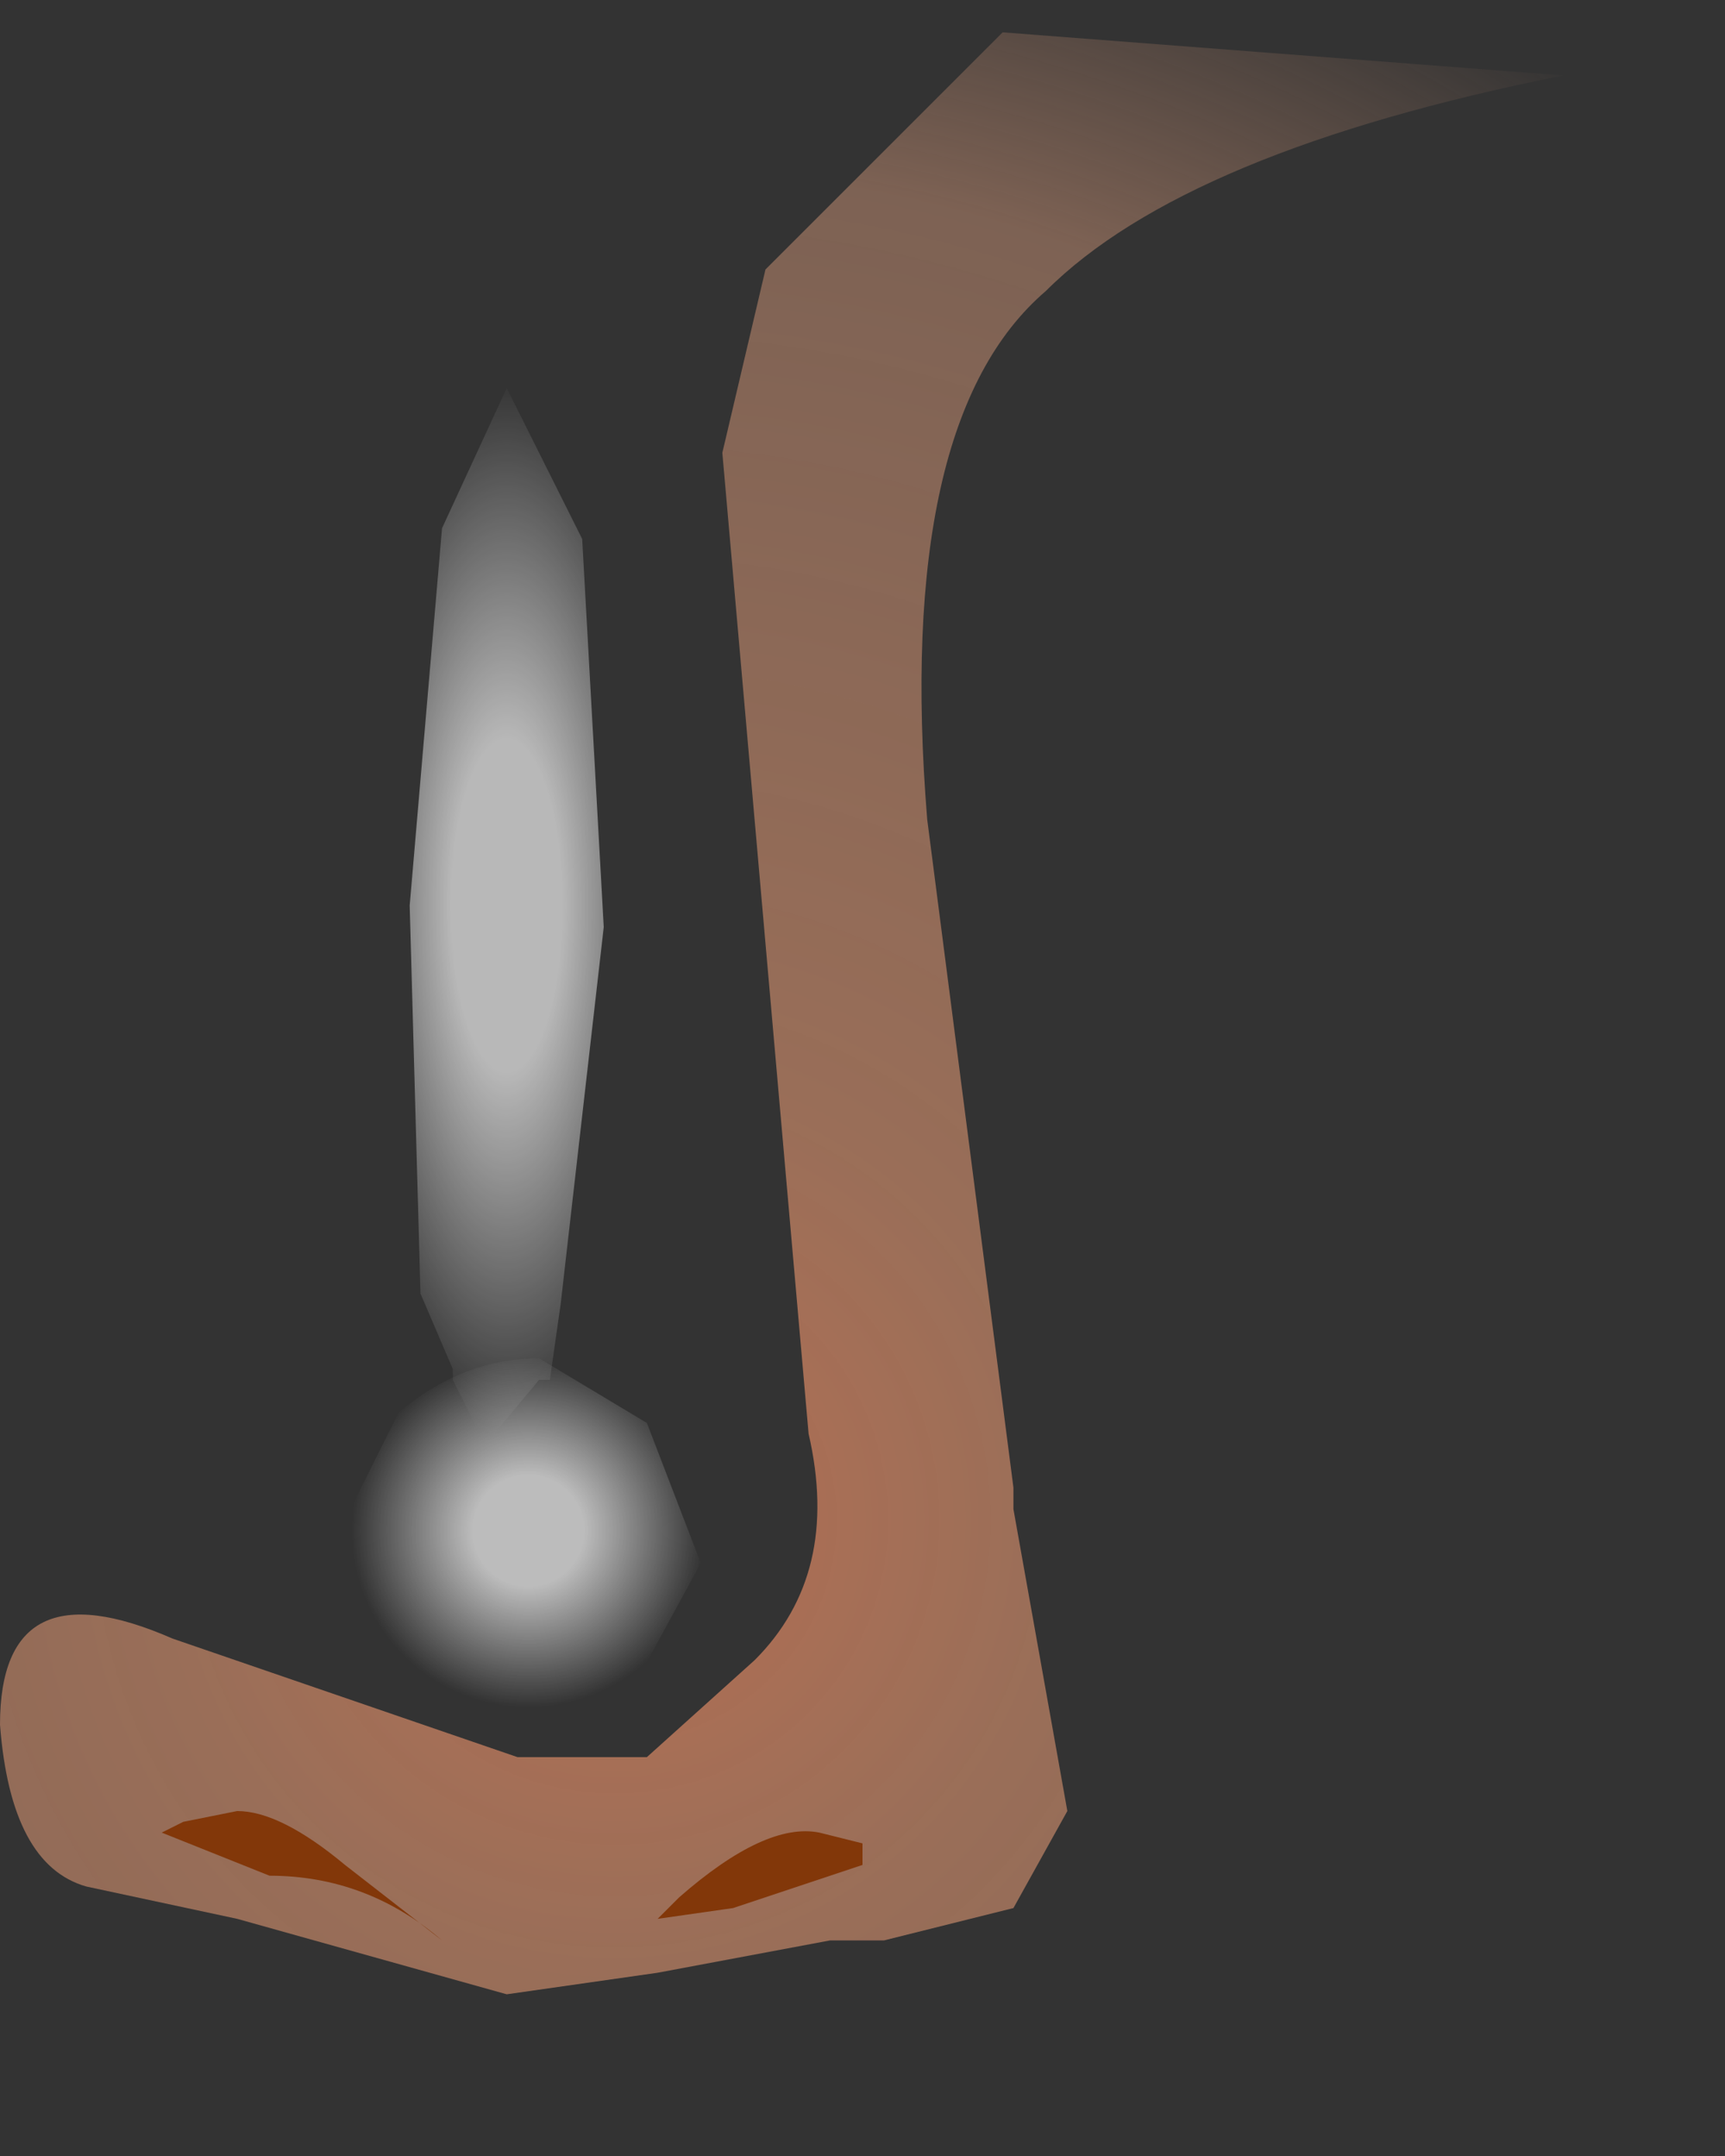 <svg xmlns="http://www.w3.org/2000/svg" width="8" height="10"><rect width="100%" height="100%" fill="#333333" stroke="none"/><g transform="translate(3.6 4.6)"><radialGradient id="a" gradientUnits="userSpaceOnUse" gradientTransform="matrix(.011 .001 -.001 .011 -.75 2.45)" spreadMethod="pad" cx="0" cy="0" r="819.2" fx="0" fy="0"><stop offset="0" stop-color="#e6835c" stop-opacity=".722"/><stop offset=".227" stop-color="#ed9e76" stop-opacity=".553"/><stop offset=".694" stop-color="#f0aa86" stop-opacity=".392"/><stop offset=".894" stop-color="#f0aa86" stop-opacity="0"/></radialGradient><path d="M3.65-4.25q-1.75.35-2.4 1-.7.6-.55 2.45l.4 3.1v.1l.25 1.4-.25.45-.6.15H.25l-.8.15-.7.1-1.25-.35-.7-.15q-.35-.1-.4-.75 0-.75.8-.4l1.6.55h.6l.5-.45q.4-.4.25-1.05l-.4-4.55.2-.85 1.1-1.1 2.6.2" fill="url(#a)"/><path d="M.4 3.95v.1l-.6.2-.35.05.1-.1q.4-.35.65-.3l.2.05m-2.9-.15q.2 0 .5.25l.45.35q-.35-.3-.8-.3l-.5-.2.1-.05.25-.05" fill="#823709"/><radialGradient id="b" gradientUnits="userSpaceOnUse" gradientTransform="matrix(.001 0 -0 .003 -1.25 -.4)" spreadMethod="pad" cx="0" cy="0" r="819.2" fx="0" fy="0"><stop offset=".314" stop-color="#fff" stop-opacity=".651"/><stop offset="1" stop-color="#fff" stop-opacity="0"/></radialGradient><path d="M-.9-2.1l.1 1.8-.2 1.75-.05.35h-.05l-.25.3-.15-.3v-.05l-.15-.35-.05-1.8.15-1.75.3-.65.35.7" fill="url(#b)"/><radialGradient id="c" gradientUnits="userSpaceOnUse" gradientTransform="matrix(.001 0 -0 .001 -1.15 2.5)" spreadMethod="pad" cx="0" cy="0" r="819.2" fx="0" fy="0"><stop offset=".314" stop-color="#fff" stop-opacity=".671"/><stop offset="1" stop-color="#fff" stop-opacity="0"/></radialGradient><path d="M-1.75 1.95q.3-.25.65-.25l.5.3.25.65-.3.55-.6.2-.55-.25-.25-.6.3-.6" fill="url(#c)"/></g></svg>